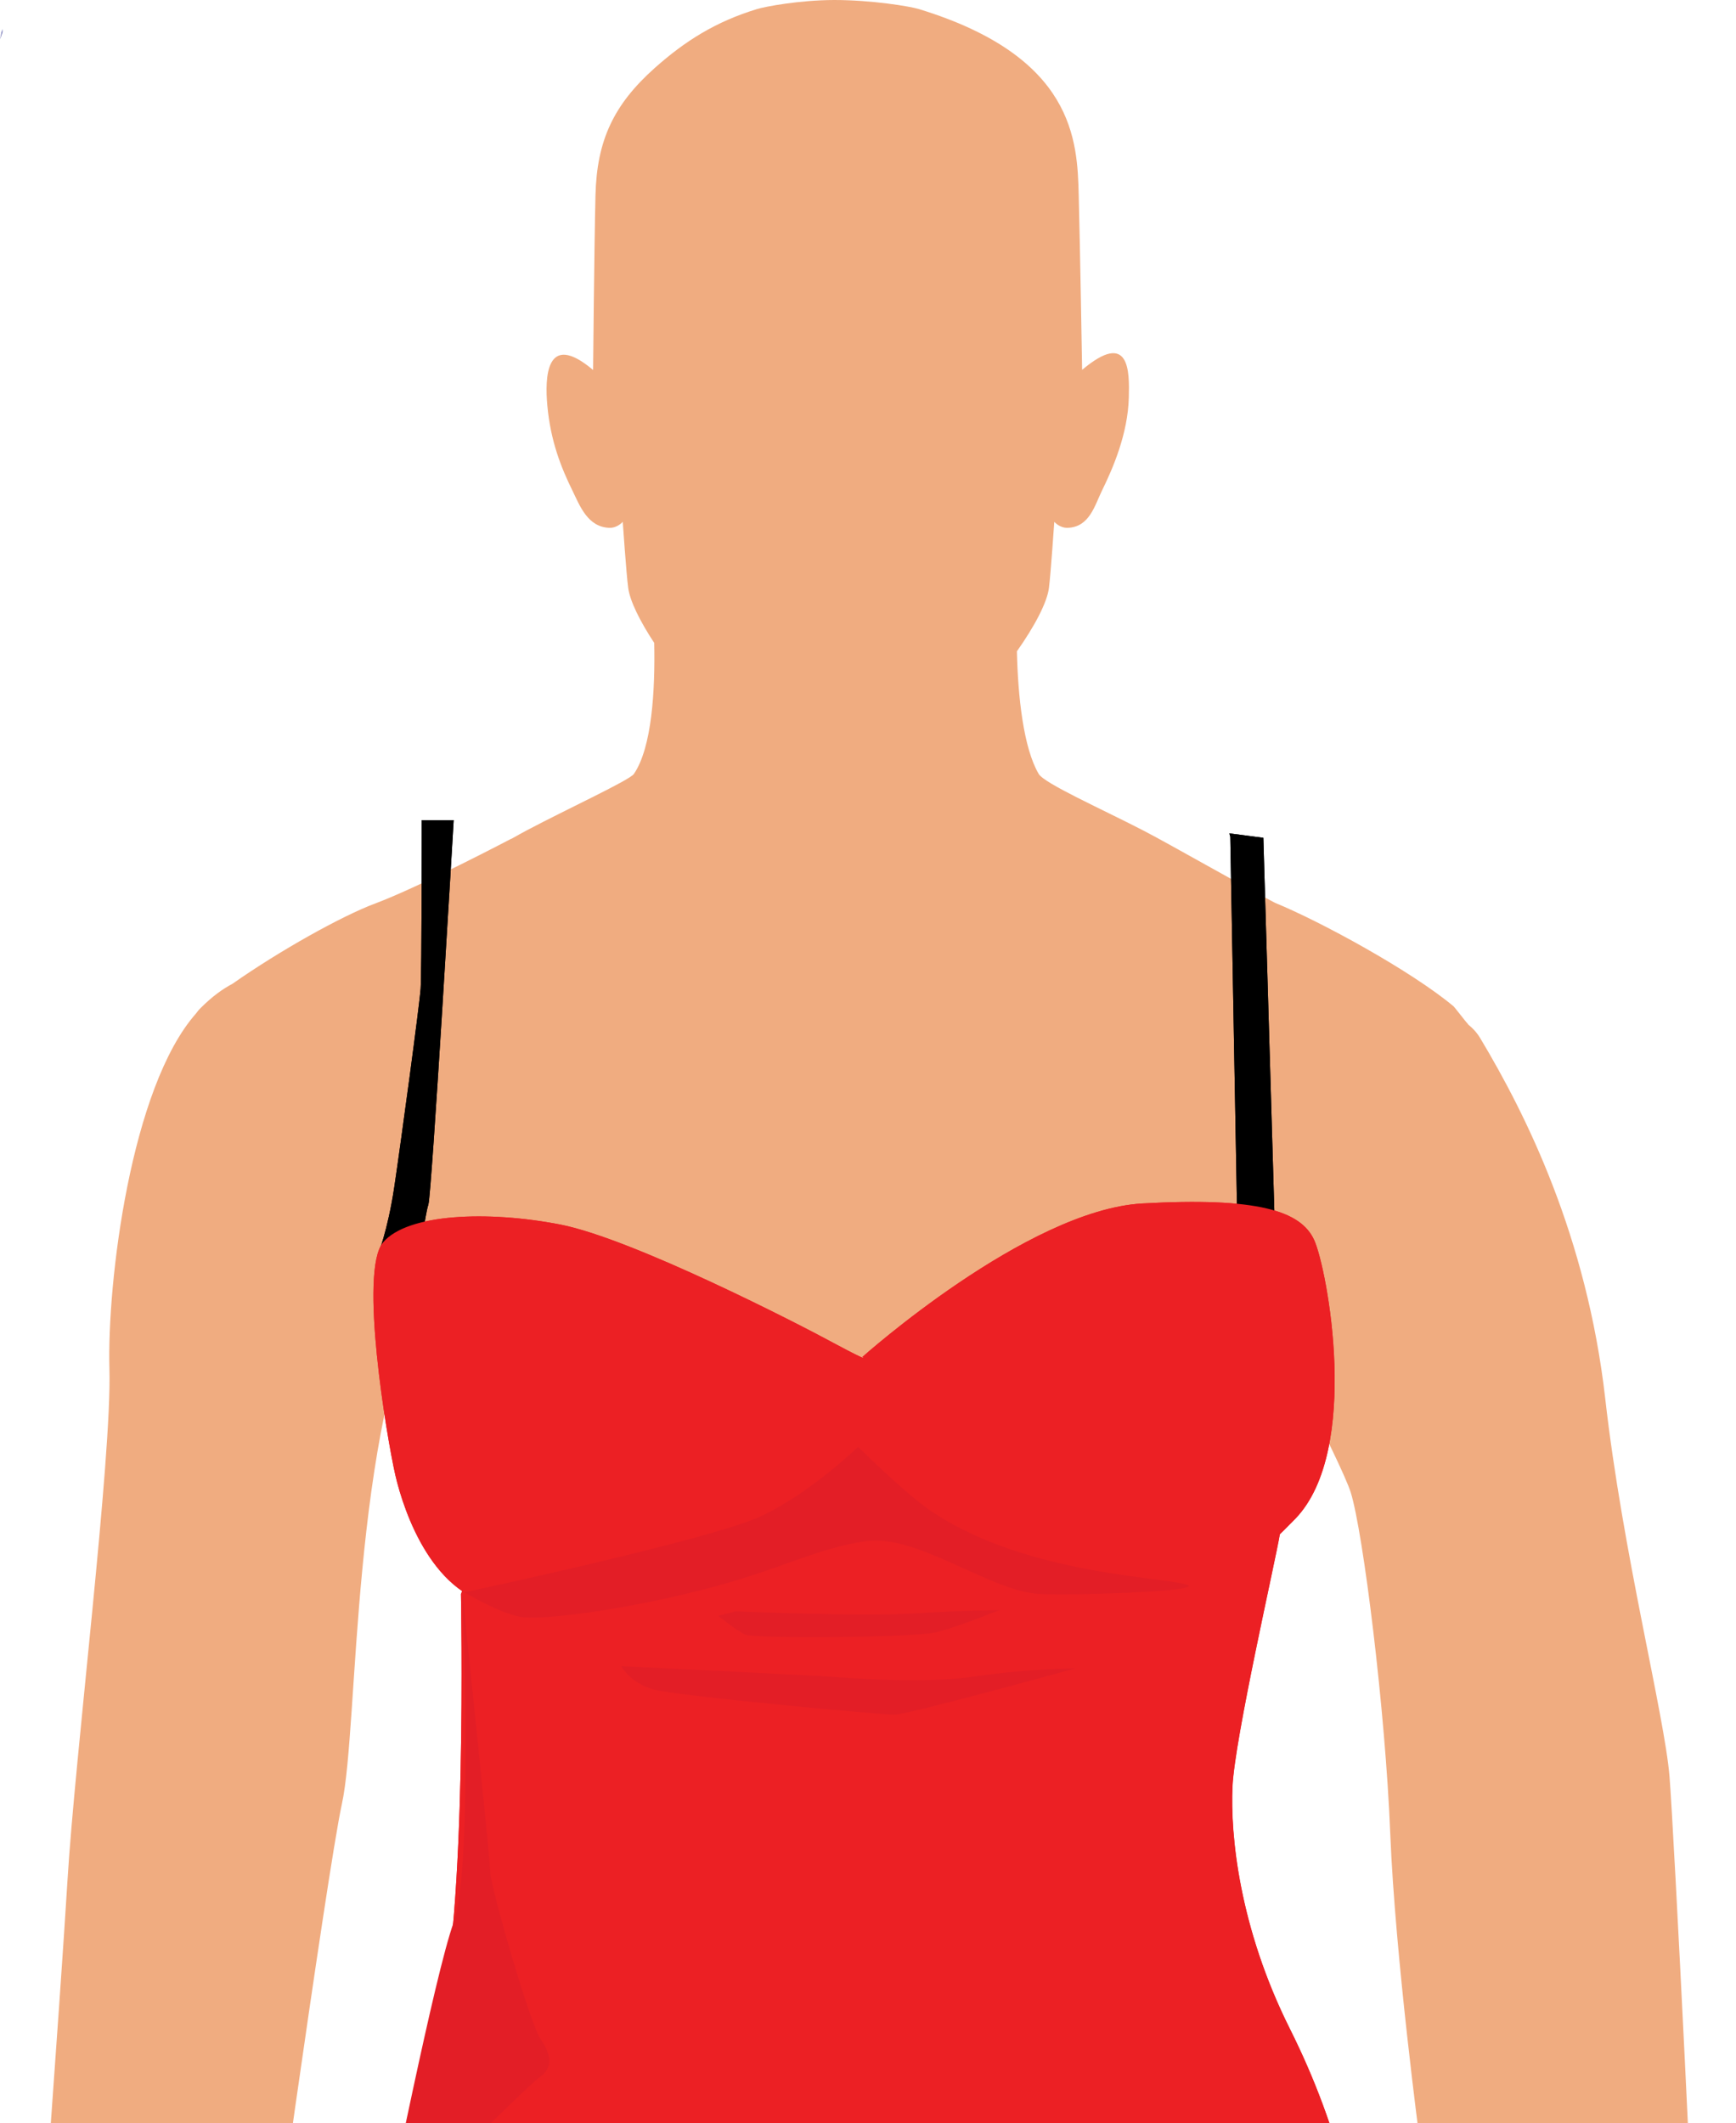 <?xml version="1.0" encoding="utf-8"?>
<!-- Generator: Adobe Illustrator 23.0.6, SVG Export Plug-In . SVG Version: 6.00 Build 0)  -->
<svg version="1.1" id="Capa_1" xmlns="http://www.w3.org/2000/svg" xmlns:xlink="http://www.w3.org/1999/xlink" x="0px" y="0px"
	 viewBox="0 0 152.79 186.83" enable-background="new 0 0 152.79 186.83" xml:space="preserve">
<g>
	<g>
		<path fill="#F0AC80" d="M149.69,213.45c-0.45-14.13-2.35-52.05-2.75-57.09c-0.44-5.43-4.12-19.67-5.66-33.29
			c-1.63-14.29-6.99-25.02-11.01-31.72c-0.29-0.48-0.64-0.86-1.04-1.18c-0.03-0.04-0.05-0.07-0.08-0.11
			c-0.11-0.09-1.12-1.42-1.23-1.51c-3.75-3.13-11.72-7.47-15.71-9.1c-2.82-1.47-9.24-5.15-11.6-6.37c-3.66-1.89-8.69-4.13-9.19-4.97
			c-1.34-2.27-1.83-6.79-1.92-10.79c1.55-2.2,2.65-4.27,2.82-5.58c0.16-1.26,0.47-5.82,0.47-5.82s0.47,0.56,1.19,0.53
			c1.91-0.07,2.37-1.97,3.01-3.28c0.97-1.97,2.28-5.01,2.36-8.19c0.06-2.29,0.09-5.97-4.11-2.43c0,0-0.18-10.96-0.3-15.39
			C94.82,12.38,94.57,4.99,80.88,0.8c-0.77-0.24-4.16-0.8-7.46-0.8c-3.08,0.01-6.08,0.58-6.8,0.8c-3.63,1.11-6.3,2.79-8.98,5.17
			c-3.65,3.25-5.11,6.41-5.23,11.2c-0.11,4.44-0.21,15.39-0.21,15.39c-4.2-3.54-4.24,0.77-4.03,3.1c0.28,3.17,1.24,5.54,2.21,7.51
			c0.64,1.31,1.33,3.21,3.24,3.28c0.72,0.03,1.19-0.53,1.19-0.53s0.31,4.56,0.48,5.82c0.15,1.14,1.02,2.91,2.29,4.84
			c0.09,4.21-0.21,9.22-1.79,11.53c-0.38,0.55-5.81,3.05-9.44,4.97c-0.37,0.2-0.83,0.45-1.34,0.74c0,0-0.01-0.01-0.01-0.01
			s-8.06,4.24-11.98,5.7c-2.97,1.11-8.45,4.18-12.55,7.06c-0.89,0.47-1.81,1.14-2.76,2.09c-0.03,0.02-0.07,0.06-0.01,0.01
			c-0.19,0.18-0.33,0.35-0.44,0.51c-5.75,6.5-7.84,23.64-7.63,31.27c0.23,7.84-3.04,34.17-3.69,45.04
			C5.27,176.4,3.1,205.78,3.1,205.78l19.72,2.12c0,0,5.93-42.99,7.27-49.14c1.52-6.96,0.71-32.59,7.71-46.59s0,0,0,0
			c2.4,1.39,3.11,13.52,3.04,27.03c-0.07,14.4,61.67,9.89,62.96,1.97c1.14-7,4.46-27.72,4-31c2.58,3.65,10.26,18.56,11.08,21.16
			c1.09,3.48,3.05,19.15,3.48,30.04c0.44,10.88,2.62,27.2,2.62,27.2l4.13,25.25L149.69,213.45z"/>
	</g>
	<g>
		<path fill="#EC2024" d="M40.57,140.28c0,0,0.59,29.39-2.04,37.24c-2.62,7.86-5.8,21.76-7.74,31.65
			c-1.94,9.89,93.98,14.34,91.45,0.37c-2.53-13.95-4.26-22.09-8.72-31c-4.47-8.93-5.25-17.06-5.05-21.34
			c0.2-4.27,3.79-19.88,4.17-22.21c0.39-2.31-14.06-3.01-17.17-3.38c-3.08-0.4-51.17-0.4-51.17-0.4L40.57,140.28z"/>
		<path d="M37.12,72.18h2.81c0,0-1.93,32.97-2.23,33.83c-0.29,0.88-0.77,4.66-0.77,4.66l-3.69-0.19c0,0,0.88-2.13,1.46-6.01
			c0.58-3.88,2.23-16.08,2.32-17.46C37.12,85.65,37.12,72.18,37.12,72.18z"/>
		<polygon points="111.19,73.73 108.2,73.34 108.28,73.63 108.89,107.38 112.17,106.99 		"/>
		<path fill="#EC2024" d="M75.91,119.41c0,0,14.45-12.91,24.62-13.5c10.18-0.57,13.96,0.66,15.13,3.21
			c1.15,2.5,4.16,18.5-1.65,24.53c-5.82,6.01-7.57,5.81-7.57,5.81s-9.61,2.15-17.65-2.03c-5.19-2.71-8.92-5.05-10.08-6.11
			c-1.16-1.06-2.92-2.6-2.92-2.6s-8.91,5.03-11.82,6.01c-2.9,0.96-13.78,7.17-19.78,6.59c-6-0.58-8.62-8.15-9.4-11.53
			c-0.77-3.4-3.2-17.95-1.07-20.46c2.15-2.53,9.21-2.81,15.62-1.56c6.38,1.26,20.95,8.74,24.14,10.48
			C76.69,119.97,75.91,119.41,75.91,119.41z"/>
		<path fill="#E31E26" d="M40.87,140.13c0,0,21.74-4.64,26.09-6.69c4.36-2.03,8.56-6.11,8.56-6.11s3.76,3.72,6,5.35
			c7.99,5.7,20.03,6.05,22.75,6.72c2.71,0.68-11.09,1.06-13.13,0.85c-4.32-0.47-10.41-5.19-14.86-4.63
			c-4.46,0.61-7.6,2.55-14.48,4.29c-6.89,1.77-14.3,2.75-16.14,2.35C43.82,141.89,40.87,140.13,40.87,140.13z"/>
		<path fill="#E31E26" d="M64.77,141.8c0,0,10.75,0.47,15.5,0.2c4.74-0.3,7.67-0.3,7.67-0.3s-3.58,1.45-5.52,1.94
			c-1.95,0.49-16.09,0.6-16.87,0.2c-0.77-0.39-2.34-1.64-2.34-1.64L64.77,141.8z"/>
		<path fill="#E31E26" d="M54.68,146.63c0,0,14.44,0.69,17.64,0.88c3.2,0.2,9.01,0.69,13.67,0c4.66-0.68,8.63-0.68,8.63-0.68
			s-14.74,4.07-15.9,4.07c-1.16,0-19.21-1.65-21.23-2.23C55.44,148.09,54.68,146.63,54.68,146.63z"/>
		<path fill="#EC2024" d="M40.57,140.28c0,0,0.59,29.39-2.04,37.24c-2.62,7.86-7.42,31.66-9.35,41.55
			c-1.94,9.89,95.6,4.45,93.07-9.52c-2.53-13.95-4.26-22.09-8.72-31c-4.47-8.93-5.25-17.06-5.05-21.34
			c0.2-4.27,3.79-19.88,4.17-22.21c0.39-2.31-14.06-3.01-17.17-3.38c-3.08-0.4-51.17-0.4-51.17-0.4L40.57,140.28z"/>
		<path d="M37.12,72.18h2.81c0,0-1.93,32.97-2.23,33.83c-0.29,0.88-0.77,4.66-0.77,4.66l-3.69-0.19c0,0,0.88-2.13,1.46-6.01
			c0.58-3.88,2.23-16.08,2.32-17.46C37.12,85.65,37.12,72.18,37.12,72.18z"/>
		<polygon points="111.19,73.73 108.2,73.34 108.28,73.63 108.89,107.38 112.17,106.99 		"/>
		<path fill="#EC2024" d="M75.91,119.41c0,0,14.45-12.91,24.62-13.5c10.18-0.57,13.96,0.66,15.13,3.21
			c1.15,2.5,4.16,18.5-1.65,24.53c-5.82,6.01-7.57,5.81-7.57,5.81s-9.61,2.15-17.65-2.03c-5.19-2.71-8.92-5.05-10.08-6.11
			c-1.16-1.06-2.92-2.6-2.92-2.6s-8.91,5.03-11.82,6.01c-2.9,0.96-13.78,7.17-19.78,6.59c-6-0.58-8.62-8.15-9.4-11.53
			c-0.77-3.4-3.2-17.95-1.07-20.46c2.15-2.53,9.21-2.81,15.62-1.56c6.38,1.26,20.95,8.74,24.14,10.48
			C76.69,119.97,75.91,119.41,75.91,119.41z"/>
		<path fill="#E31E26" d="M40.87,140.13c0,0,21.74-4.64,26.09-6.69c4.36-2.03,8.56-6.11,8.56-6.11s3.76,3.72,6,5.35
			c7.99,5.7,20.03,6.05,22.75,6.72c2.71,0.68-11.09,1.06-13.13,0.85c-4.32-0.47-10.41-5.19-14.86-4.63
			c-4.46,0.61-7.6,2.55-14.48,4.29c-6.89,1.77-14.3,2.75-16.14,2.35C43.82,141.89,40.87,140.13,40.87,140.13z"/>
		<path fill="#E31E26" d="M64.77,141.8c0,0,10.75,0.47,15.5,0.2c4.74-0.3,7.67-0.3,7.67-0.3s-3.58,1.45-5.52,1.94
			c-1.95,0.49-16.09,0.6-16.87,0.2c-0.77-0.39-2.34-1.64-2.34-1.64L64.77,141.8z"/>
		<path fill="#E31E26" d="M54.68,146.63c0,0,14.44,0.69,17.64,0.88c3.2,0.2,9.01,0.69,13.67,0c4.66-0.68,8.63-0.68,8.63-0.68
			s-14.74,4.07-15.9,4.07c-1.16,0-19.21-1.65-21.23-2.23C55.44,148.09,54.68,146.63,54.68,146.63z"/>
		<path fill="#E31E26" d="M40.69,140.11c0,0,1,24.17-0.75,29.03c-1.74,4.84-5.61,24.72-6.69,29.16c-0.35,1.47-2.12,10.61-2.12,10.61
			l3.75,0.47c0.47-1.44,0.8-2.51,0.89-3c0.58-2.92,2.91-15.32,4.85-17.08c1.94-1.75,6.02-5.91,6.99-6.59c0.97-0.7,0.97-1.84,0-3.21
			c-0.97-1.35-4.46-13.58-4.46-14.73C43.14,163.61,40.69,140.11,40.69,140.11z"/>
	</g>
</g>
<g>
	<g>
		<path fill="#2E3191" d="M0,3.46c0,0,0.08-0.22,0.21-0.63V2.56C0.08,3.14,0,3.46,0,3.46z"/>
	</g>
</g>
</svg>
